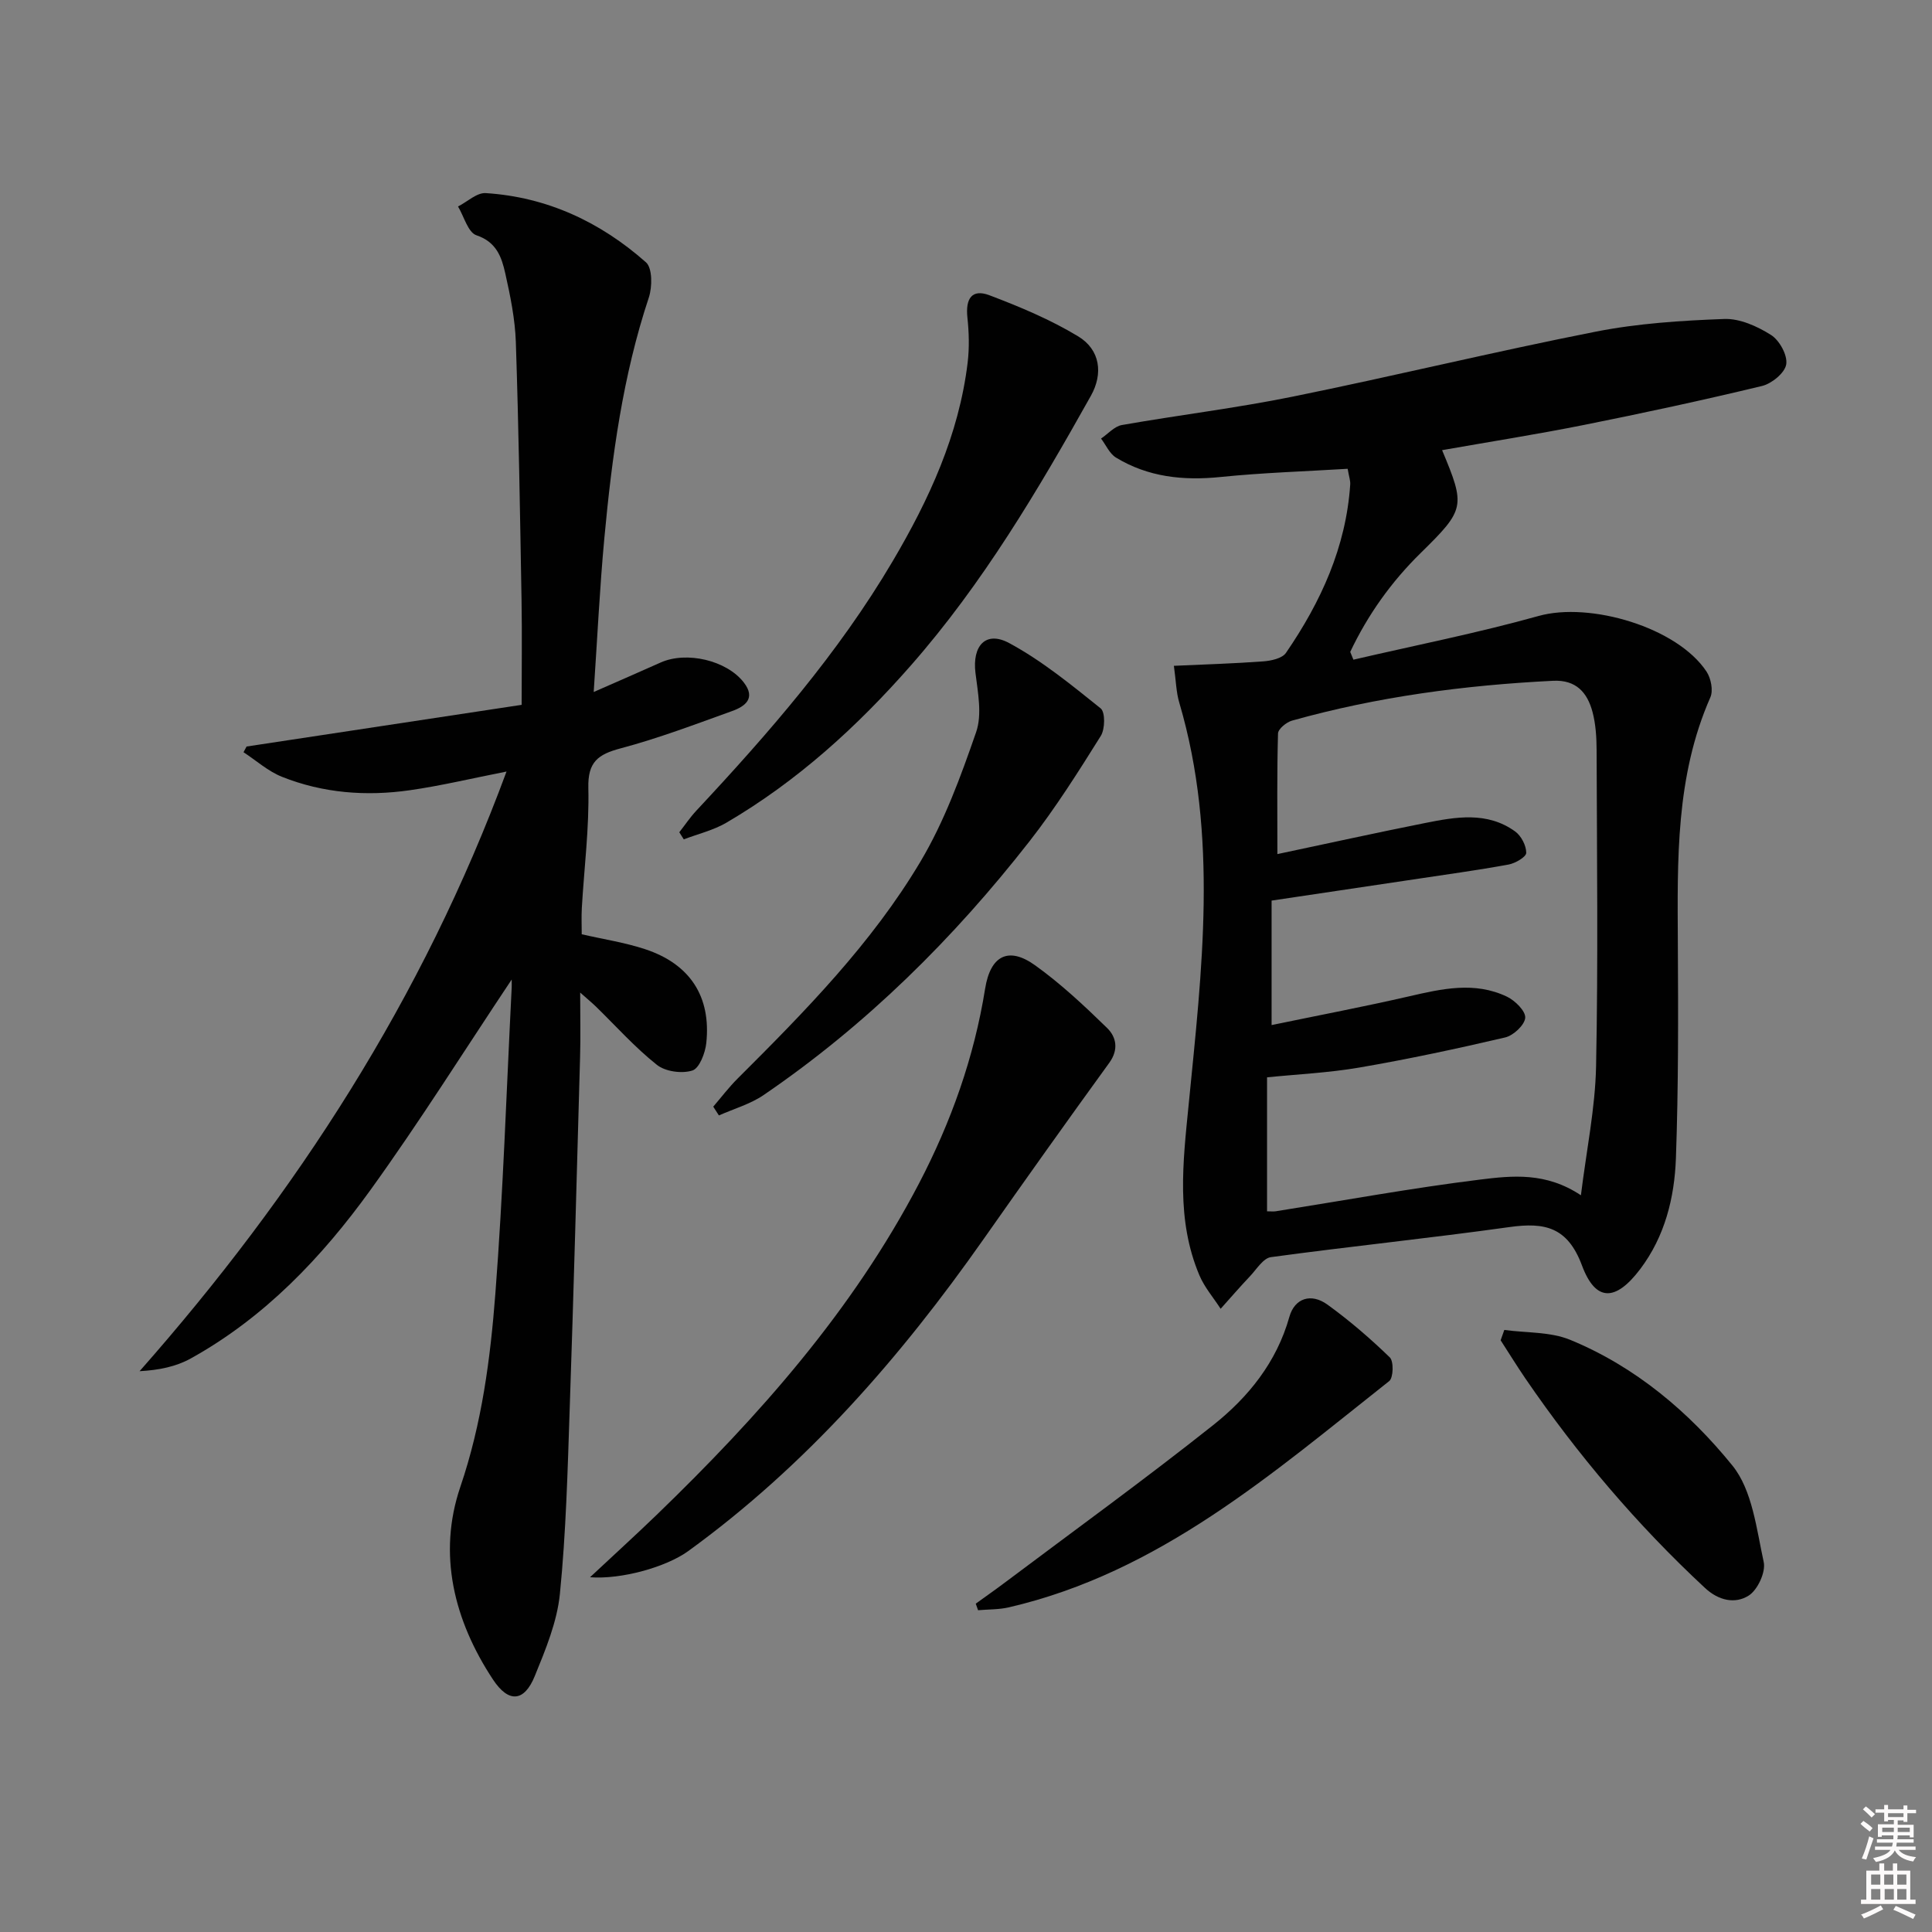<svg enable-background="new 0 0 400 400" viewBox="0 0 400 400" xmlns="http://www.w3.org/2000/svg"><rect x="0" y="0" width="400" height="400" fill="#808080" stroke="none"/><path d="m385.2 377.6.6-.6c.6.4 1.3.9 1.9 1.5l-.6.7c-.8-.6-1.4-1.1-1.9-1.6zm.3 7.1c.6-1.4 1.1-2.9 1.5-4.5.3.1.6.3.9.4-.5 1.4-1 2.9-1.5 4.4l-.9-.2zm.2-10.1.6-.6c.7.5 1.3 1.1 1.9 1.6l-.7.7c-.6-.6-1.2-1.2-1.8-1.7zm8.4-.8h.8v.9h1.8v.7h-1.8v1.8h-.8v-.3h-1.2v.9h3.3v2.6h-.8v-.4h-2.5c0 .3 0 .6-.1.8h3.4v.7h-3.5c0 .3-.1.6-.1.8h4v.7h-3.5c.7.9 1.9 1.3 3.6 1.5-.2.2-.4.5-.6.9-1.9-.3-3.2-1.1-3.8-2.3-.5 1.1-1.8 2-3.9 2.4-.2-.3-.4-.5-.6-.8 1.9-.4 3.1-.9 3.6-1.7h-3.2v-.7h3.5c.1-.2.1-.5.2-.8h-3.3v-.7h3.4c0-.2 0-.5 0-.8h-2.4v.3h-.8v-2.6h3.3v-.9h-1.2v.3h-.8v-1.8h-1.8v-.7h1.8v-.9h.8v.9h3.2zm-4.4 5.5h2.4c0-.3 0-.6 0-.9h-2.4zm1.2-3.1h3.2v-.8h-3.2zm4.4 2.2h-2.4v.9h2.5v-.9z" fill="#fcfafa"/><path d="m389.2 385.8h.9v1.5h1.8v-1.5h.9v1.5h2.7v6h1.1v.9h-11.3v-.9h1.1v-6h2.7v-1.5zm.2 8.7.5.8c-1.2.6-2.5 1.3-4 1.9-.2-.3-.3-.6-.6-.8 1.6-.6 3-1.3 4.1-1.9zm-2-4.3h1.9v-2.1h-1.9zm0 3.1h1.9v-2.2h-1.9zm2.7-3.1h1.9v-2.1h-1.9zm.1 3.1h1.9v-2.2h-1.9zm2.3 1.3c1.4.6 2.7 1.2 4.1 1.8l-.5.9c-1.5-.7-2.8-1.4-4.1-1.9zm2.2-6.5h-1.9v2.1h1.9zm-1.9 5.2h1.9v-2.2h-1.9z" fill="#fcfafa"/><g fill="#010101"><path d="m243.04 137.85c6.35-.29 12.43-.47 18.5-.92 1.63-.12 3.91-.61 4.7-1.75 7.23-10.54 12.45-21.91 13.31-34.9.05-.77-.25-1.57-.53-3.22-8.88.54-17.65.81-26.35 1.7-7.69.78-14.96.02-21.61-4.02-1.34-.81-2.08-2.6-3.1-3.94 1.43-.96 2.75-2.52 4.3-2.8 11.77-2.07 23.66-3.5 35.37-5.88 20.96-4.25 41.75-9.32 62.73-13.45 8.72-1.72 17.73-2.3 26.63-2.63 3.22-.12 6.85 1.52 9.68 3.31 1.75 1.11 3.45 4.19 3.15 6.08-.27 1.76-2.99 3.99-5 4.48-12.25 2.95-24.57 5.61-36.93 8.08-9.71 1.94-19.5 3.48-29.32 5.21 4.87 11.65 4.77 12.26-4.45 21.31-6.1 5.99-10.94 12.8-14.57 20.46.22.54.44 1.07.66 1.61 12.79-2.97 25.7-5.52 38.34-9.05 10.65-2.98 28.73 2.36 34.77 11.52.92 1.39 1.42 3.91.79 5.33-7.21 16.37-6.82 33.67-6.73 50.98.08 14.82.13 29.65-.4 44.46-.3 8.17-2.28 16.16-7.39 22.93-5.06 6.7-9.22 6.87-12.06-.75-2.98-7.98-7.72-8.97-15-7.95-16.44 2.3-32.96 3.99-49.41 6.23-1.59.22-2.96 2.51-4.32 3.95-2.08 2.2-4.06 4.49-6.08 6.74-1.49-2.31-3.35-4.45-4.4-6.94-4.85-11.49-3.41-23.35-2.22-35.34 2.73-27.77 6.19-55.61-1.93-83.17-.66-2.18-.69-4.55-1.13-7.67zm20.23 74.38c9.93-2.06 19.2-3.82 28.38-5.93 6.85-1.58 13.67-3.16 20.37.06 1.67.81 3.86 2.97 3.76 4.36-.11 1.49-2.44 3.67-4.14 4.07-10 2.34-20.06 4.49-30.18 6.23-6.41 1.1-12.96 1.4-19.13 2.03v27.74c.82 0 1.33.07 1.81-.01 14.09-2.23 28.14-4.81 42.29-6.56 6.6-.81 13.61-1.6 20.88 3.25 1.16-9.39 2.96-18.02 3.14-26.69.44-21.82.17-43.66.11-65.49-.01-2.64-.18-5.37-.85-7.9-1.07-4-3.39-6.68-8.17-6.44-18.3.91-36.38 3.29-54.05 8.25-1.16.33-2.86 1.72-2.89 2.66-.23 8.07-.13 16.15-.13 24.97 10.75-2.27 20.61-4.45 30.51-6.42 6.37-1.27 12.9-2.46 18.71 1.73 1.26.91 2.31 2.93 2.3 4.43 0 .85-2.28 2.18-3.68 2.43-6.53 1.19-13.11 2.09-19.68 3.08-9.78 1.47-19.57 2.92-29.36 4.38z"/><path d="m105.94 202.8c-9.77 14.64-19.04 29.43-29.23 43.56-10.08 13.97-21.92 26.42-37.24 34.91-3 1.66-6.51 2.4-10.57 2.62 32.51-36.85 58.61-77.15 75.97-124.15-7.22 1.42-13.58 2.95-20.03 3.87-9.01 1.29-17.97.61-26.48-2.79-2.86-1.14-5.3-3.35-7.94-5.08.21-.39.42-.79.63-1.18 18.73-2.84 37.46-5.68 56.95-8.63 0-7.44.1-14.55-.02-21.67-.31-17.81-.59-35.62-1.18-53.41-.16-4.78-1.14-9.57-2.19-14.26-.75-3.34-1.81-6.49-5.97-7.88-1.74-.58-2.57-3.89-3.81-5.96 1.92-.97 3.89-2.89 5.74-2.77 12.7.81 23.75 5.99 33.17 14.33 1.35 1.19 1.32 5.1.59 7.3-5.39 16.21-7.64 32.97-9.21 49.85-.95 10.24-1.44 20.52-2.2 31.81 5.16-2.27 9.52-4.16 13.85-6.1 5.36-2.4 13.67-.46 17.22 4.12 2.55 3.28.28 4.96-2.4 5.92-7.64 2.75-15.27 5.65-23.1 7.73-4.7 1.25-6.81 2.82-6.68 8.2.2 8.27-.87 16.57-1.35 24.85-.1 1.79-.02 3.6-.02 5.44 4.47 1.03 8.91 1.7 13.1 3.08 9.32 3.07 13.71 9.81 12.69 19.44-.22 2.07-1.43 5.23-2.88 5.69-2.16.69-5.58.23-7.34-1.17-4.54-3.6-8.45-7.99-12.62-12.06-.77-.75-1.6-1.43-3.27-2.91 0 5.12.1 9.22-.02 13.31-.68 24.29-1.32 48.58-2.15 72.86-.43 12.79-.76 25.61-2.03 38.33-.58 5.79-2.96 11.52-5.2 17.01-2.19 5.38-5.42 5.6-8.64.74-8.1-12.26-11.5-25.99-6.78-39.89 4.47-13.14 6.22-26.52 7.26-40.04 1.61-20.89 2.29-41.84 3.35-62.77.06-.78.03-1.6.03-2.25z"/><path d="m122.16 326.55c5.11-4.78 9.51-8.78 13.79-12.91 21.16-20.44 40.56-42.28 54.31-68.6 6.65-12.75 11.42-26.11 13.7-40.35 1.1-6.85 4.83-8.79 10.34-4.84 5.34 3.83 10.2 8.39 14.92 12.99 1.88 1.84 2.45 4.44.44 7.21-8.78 12.1-17.44 24.28-26.03 36.51-17.23 24.53-36.74 46.88-61.16 64.59-4.56 3.3-13.87 5.9-20.31 5.4z"/><path d="m140.64 172.31c1.16-1.48 2.21-3.05 3.48-4.42 15.01-16.07 29.44-32.62 40.67-51.65 7.55-12.79 13.74-26.19 15.55-41.15.37-3.08.28-6.27-.05-9.36-.42-3.96.97-5.95 4.53-4.61 6.31 2.38 12.64 5.04 18.39 8.51 4.6 2.78 5.21 7.74 2.65 12.31-10.97 19.58-22.38 38.87-37.28 55.84-11.15 12.71-23.53 23.96-38.17 32.54-2.7 1.58-5.88 2.33-8.84 3.46-.3-.5-.62-.99-.93-1.47z"/><path d="m147.67 229.12c1.67-1.94 3.23-4.01 5.04-5.81 13.93-13.89 27.77-27.96 37.87-44.94 4.94-8.3 8.34-17.62 11.52-26.8 1.26-3.64.36-8.19-.14-12.25-.69-5.62 2.12-8.8 7-6.17 6.78 3.66 12.87 8.66 18.92 13.51.97.78.92 4.28.03 5.7-4.65 7.43-9.35 14.89-14.74 21.79-15.77 20.19-33.83 38.07-55.06 52.56-2.76 1.89-6.16 2.84-9.27 4.23-.39-.6-.78-1.21-1.17-1.82z"/><path d="m202.02 332.02c1.96-1.42 3.94-2.8 5.87-4.25 14.45-10.85 29.1-21.46 43.25-32.69 7.31-5.8 13.17-13.04 15.81-22.44 1.08-3.85 4.48-5 7.89-2.53 4.56 3.3 8.87 7.01 12.91 10.93.83.81.74 4.22-.13 4.9-24.18 19.1-47.56 39.62-78.78 46.85-2.05.47-4.23.4-6.34.59-.17-.45-.32-.9-.48-1.36z"/><path d="m311.45 275.35c4.58.63 9.53.35 13.67 2.06 13.48 5.55 24.57 14.93 33.55 26.01 4.14 5.11 4.99 13.12 6.49 19.99.45 2.08-1.27 5.79-3.13 6.95-2.78 1.75-6.19 1.06-9.04-1.6-14.06-13.07-26.39-27.59-37.21-43.41-1.76-2.58-3.39-5.24-5.09-7.86.26-.71.51-1.43.76-2.14z"/></g></svg>